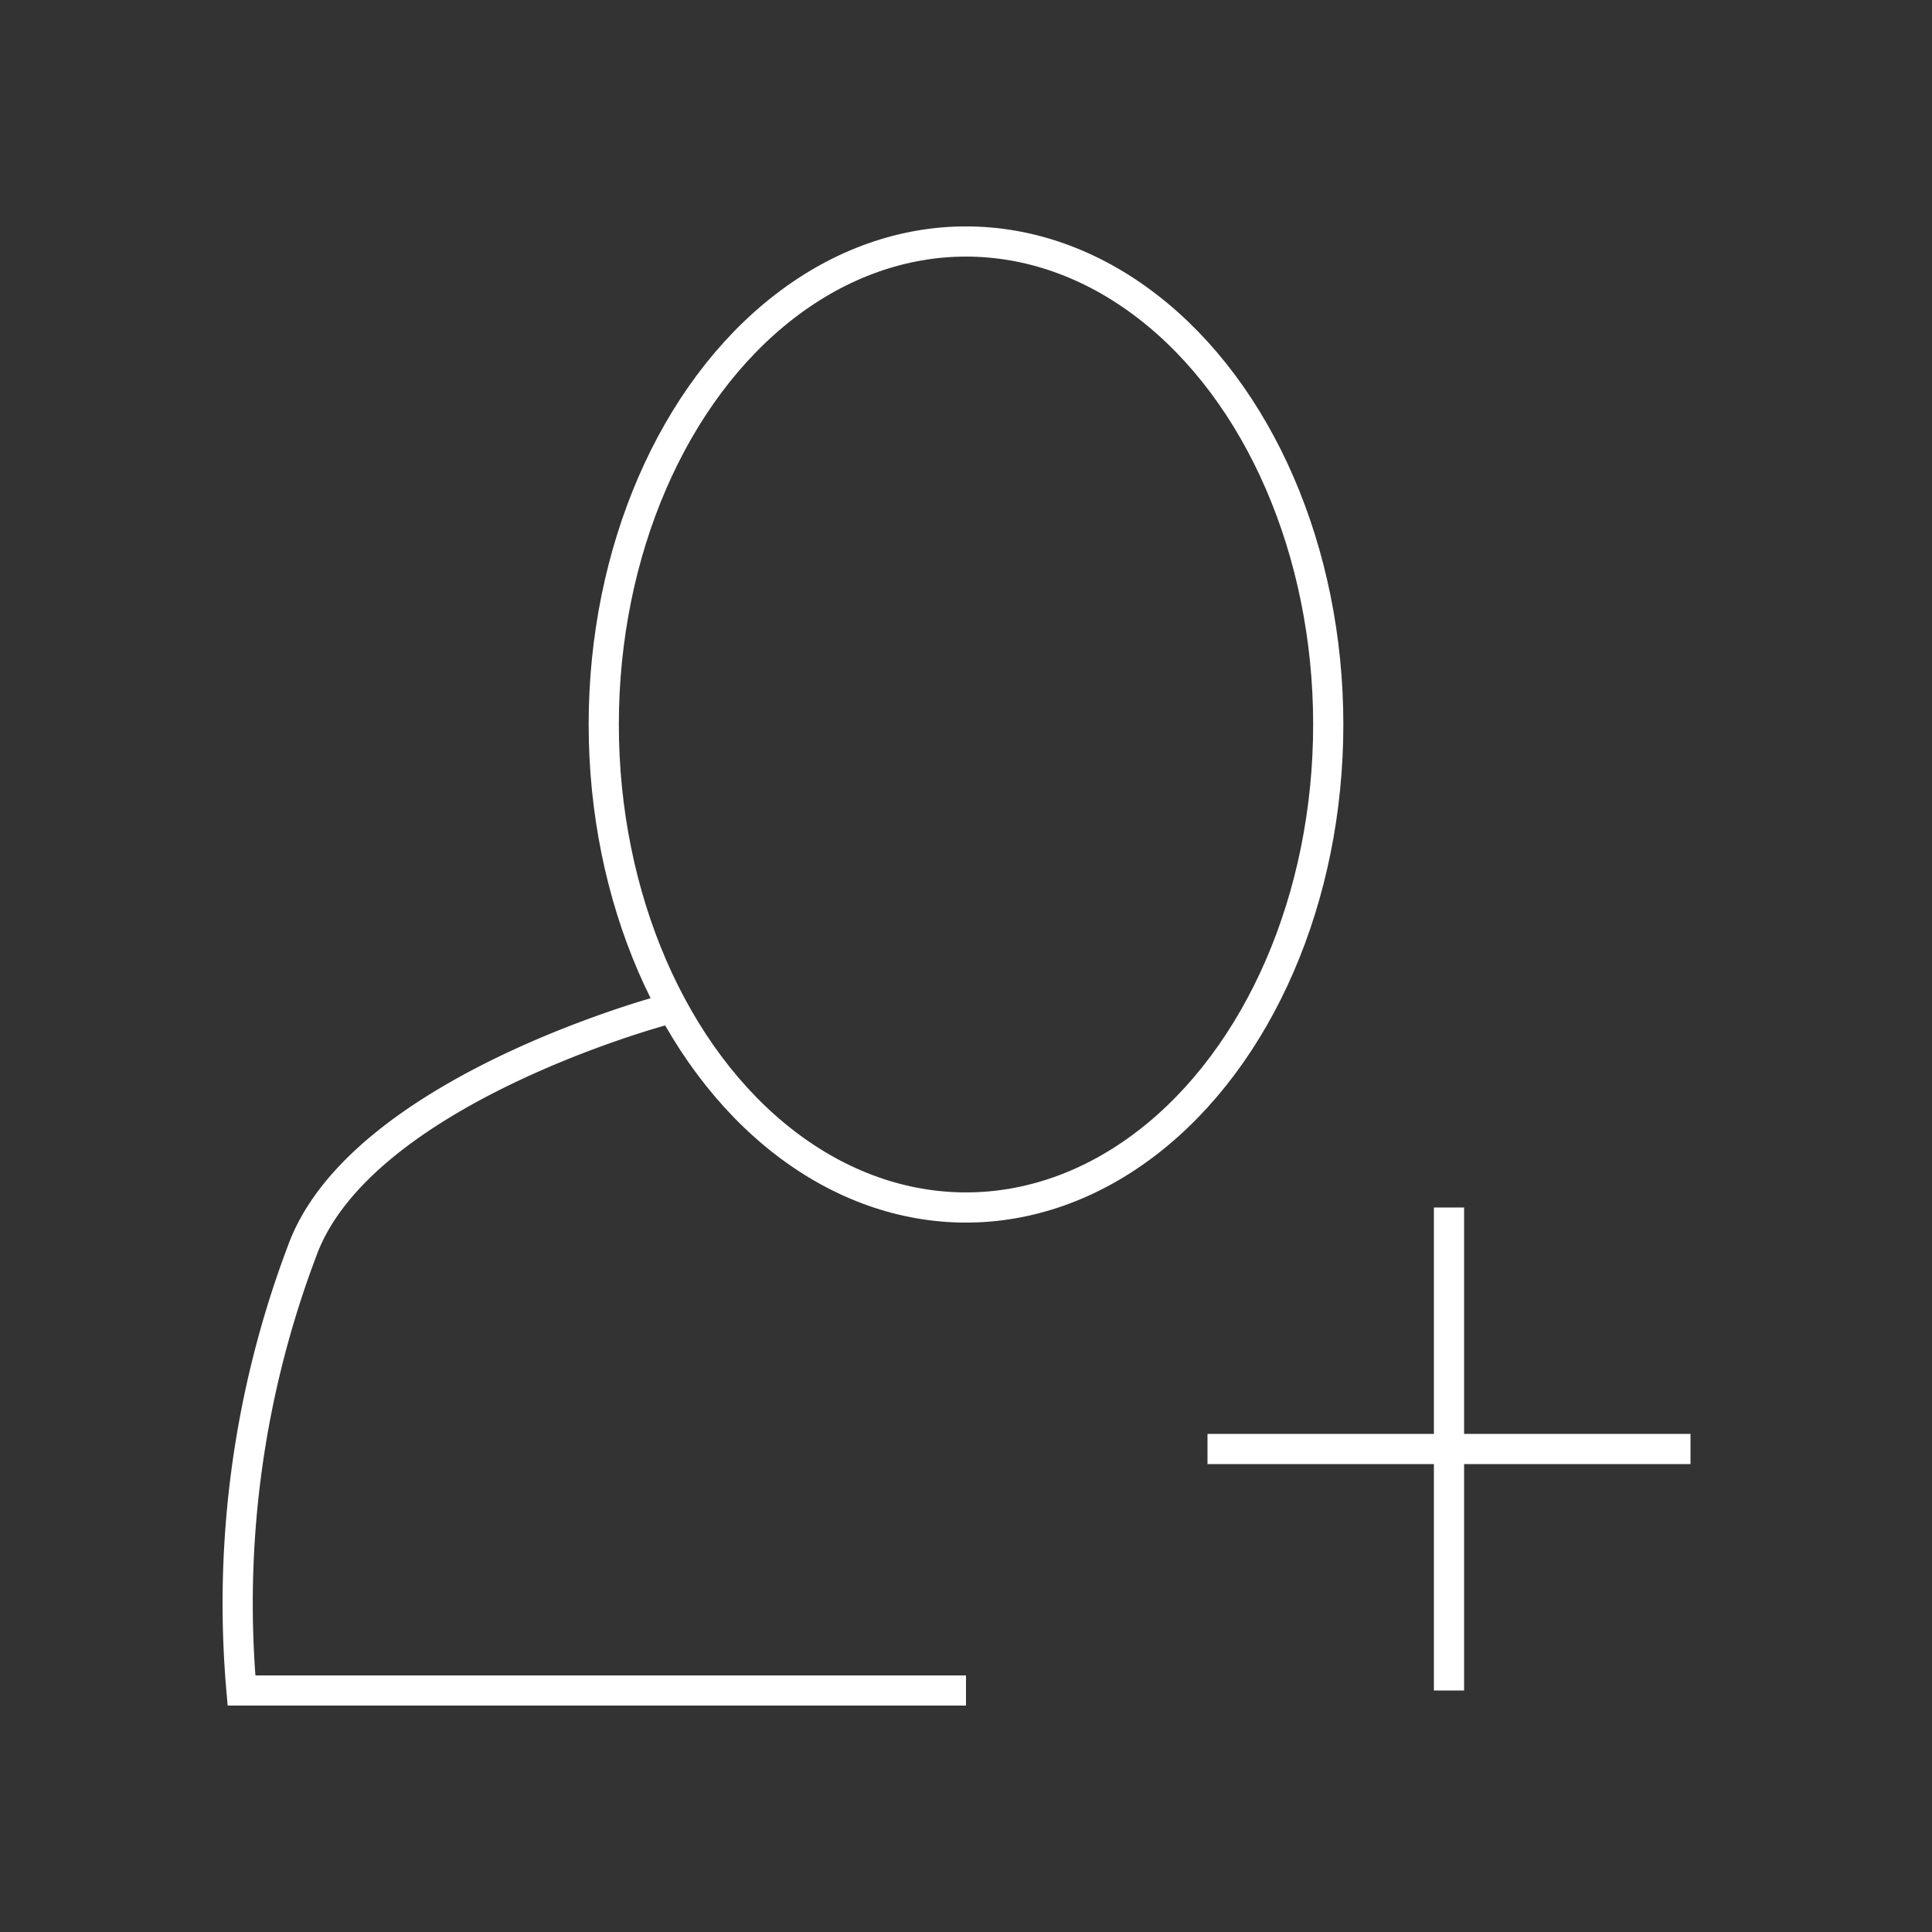 <!DOCTYPE svg PUBLIC "-//W3C//DTD SVG 1.1//EN" "http://www.w3.org/Graphics/SVG/1.1/DTD/svg11.dtd">
<!-- Uploaded to: SVG Repo, www.svgrepo.com, Transformed by: SVG Repo Mixer Tools -->
<svg width="800px" height="800px" viewBox="0 0 64 64" xmlns="http://www.w3.org/2000/svg" fill="none" stroke="#ffffff">
<rect x="0" y="0" width="64" height="64" fill="#333333" stroke="none"/>
<g id="SVGRepo_bgCarrier" stroke-width="0"/>
<g id="SVGRepo_tracerCarrier" stroke-linecap="round" stroke-linejoin="round"/>
<g id="SVGRepo_iconCarrier">
<ellipse cx="32" cy="24" rx="12" ry="16"/>
<path d="M22 33.46s-10.09 2.68-12 8A33 33 0 0 0 8 56h24"/>
<line x1="48" y1="56" x2="48" y2="40"/>
<line x1="40" y1="48" x2="56" y2="48"/>
</g>
</svg>